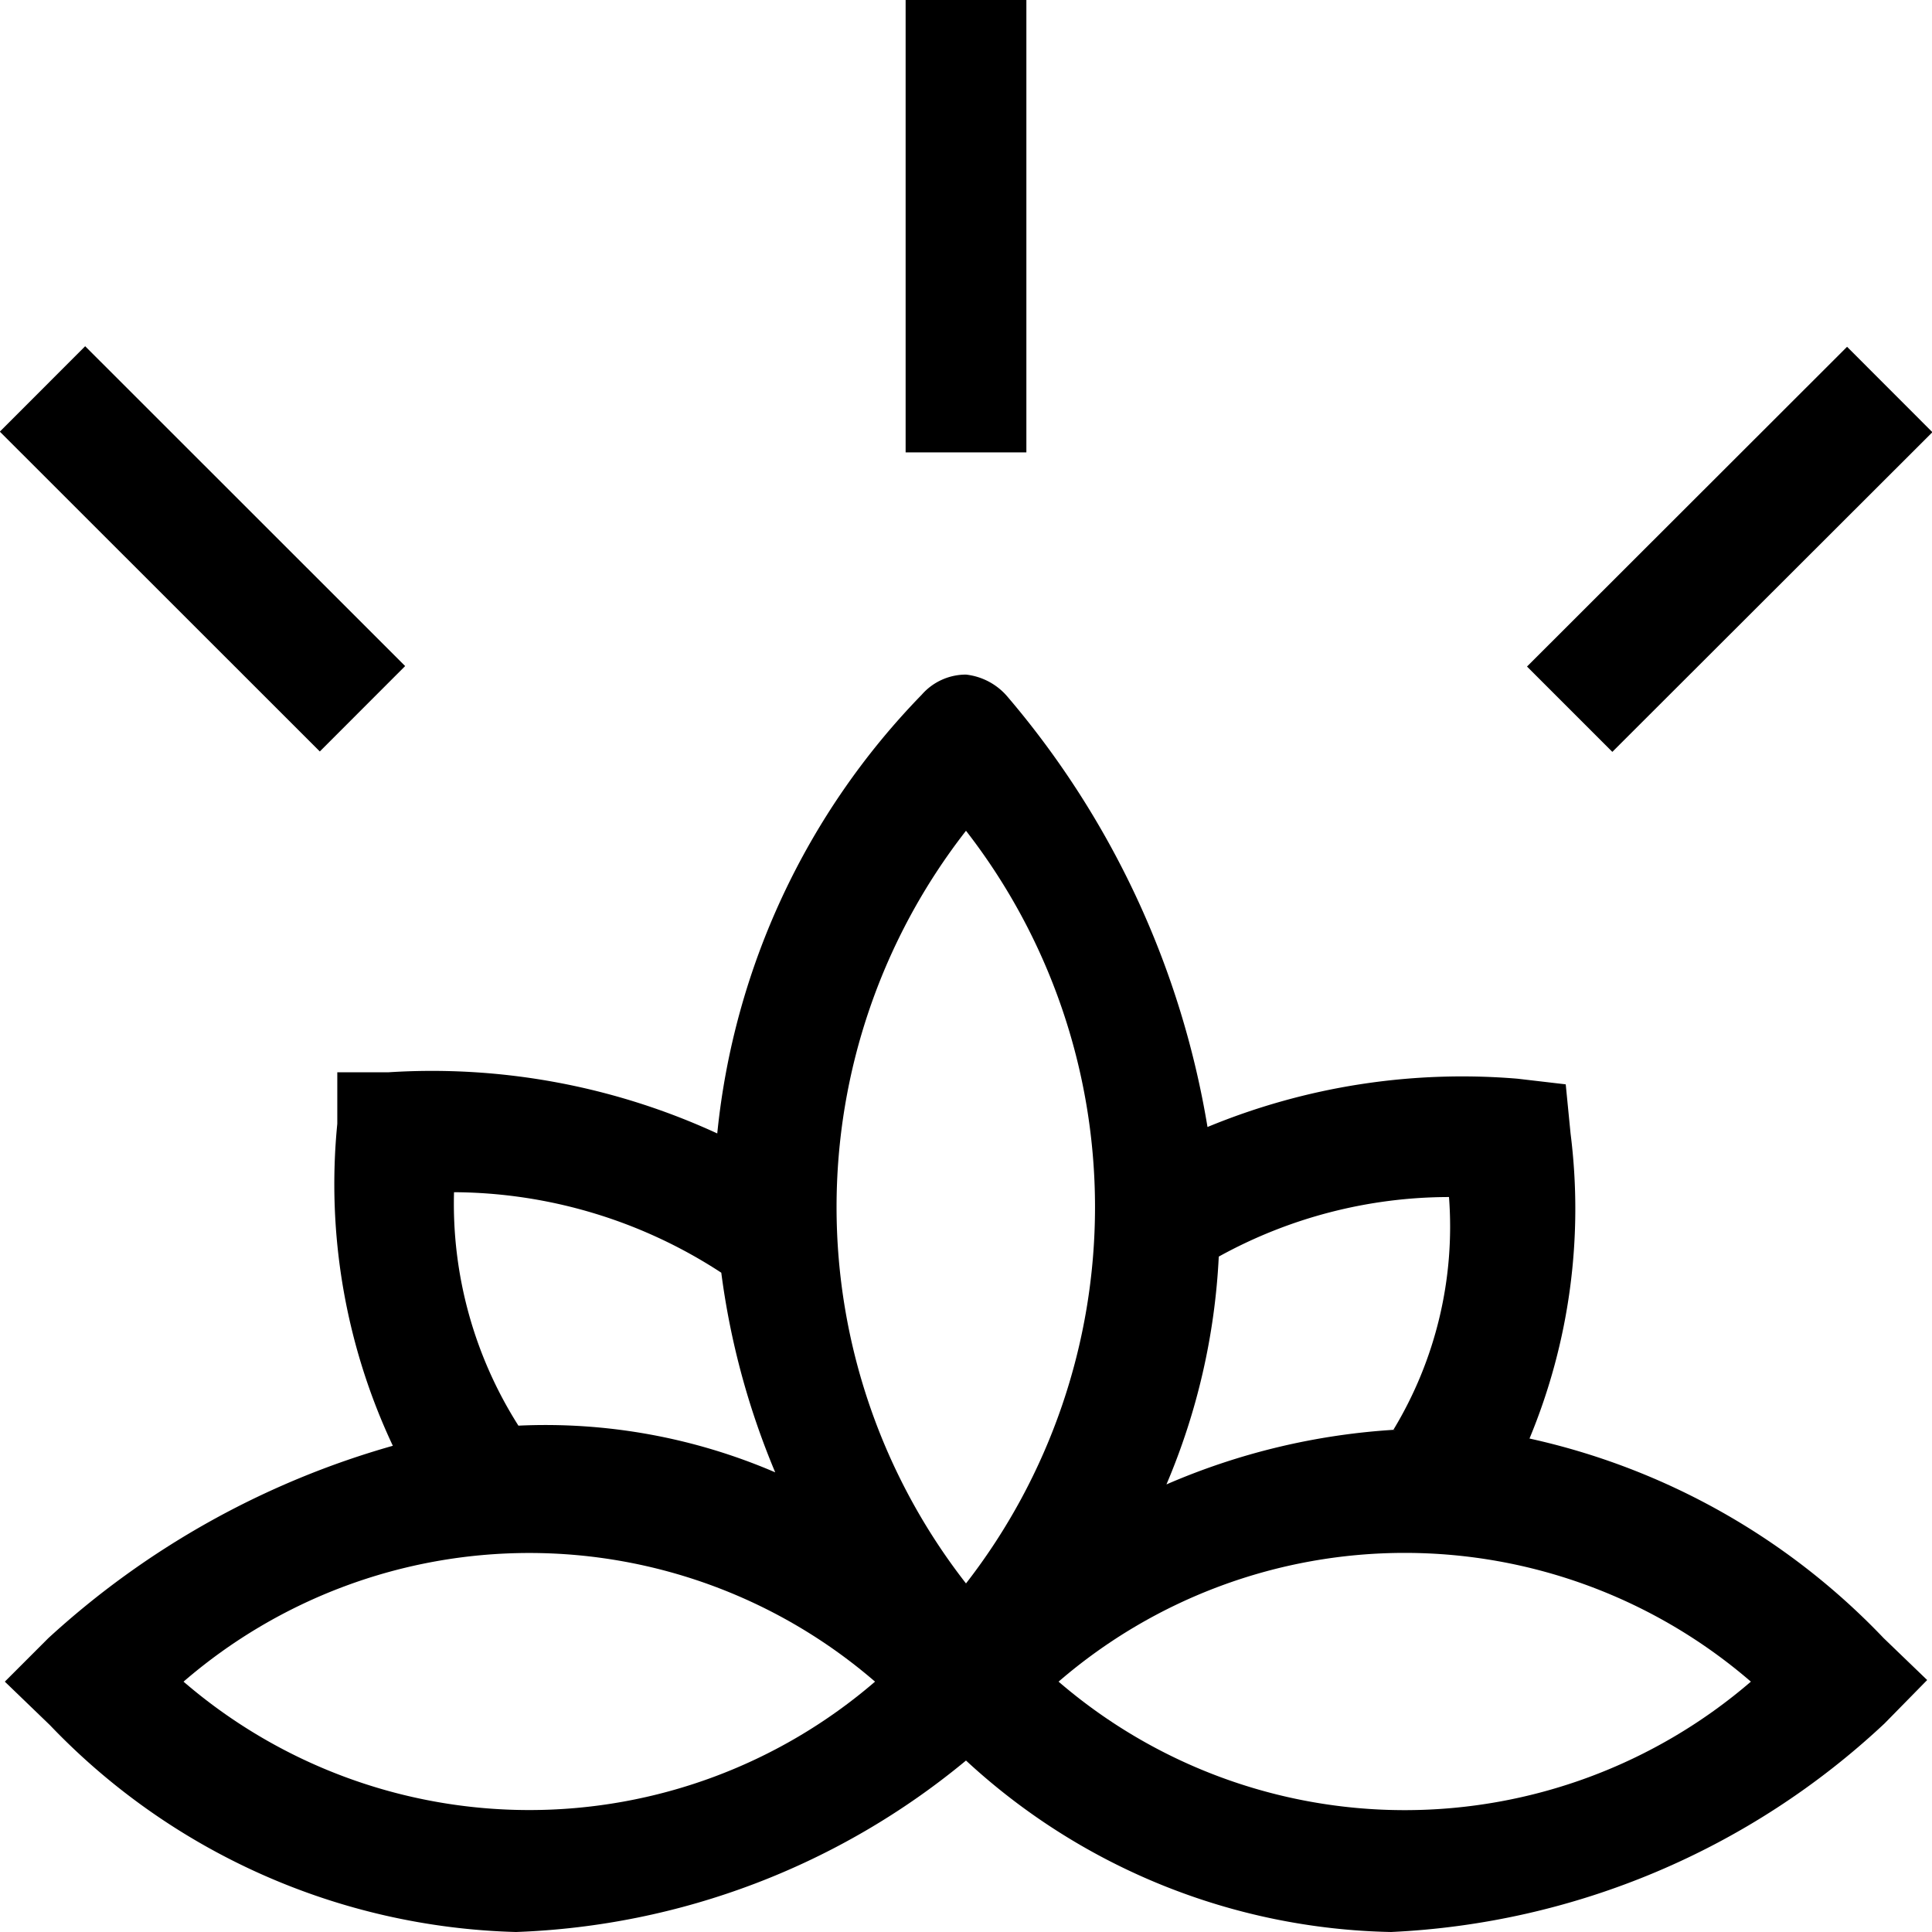 <svg xmlns="http://www.w3.org/2000/svg" width="24" height="24" viewBox="0 0 24 24" class="w-6 h-6 mr-2 whitespace-normal chip__sprite text-midnight sprite-vue sprite-vue--category sprite-vue--mindfulness-and-happiness"><clipPath id="a"><path d="M0 0h24v24H0z"></path></clipPath><g clip-path="url(#a)"><path d="M19 17.87a7.44 7.44 0 0 0 .51-3.79l-.06-.61-.6-.07A8.28 8.28 0 0 0 15 14a11 11 0 0 0-2.48-5.34.79.79 0 0 0-.52-.28.73.73 0 0 0-.55.25 9.12 9.12 0 0 0-2.54 5.45 8.47 8.47 0 0 0-4.08-.76h-.64v.64a7.63 7.63 0 0 0 .69 4A10.6 10.6 0 0 0 .6 20.35l-.54.54.56.54A8.31 8.31 0 0 0 6.41 24 9.28 9.28 0 0 0 12 21.87 8 8 0 0 0 17.28 24a9.61 9.61 0 0 0 6.13-2.59l.53-.54-.54-.52a8.64 8.64 0 0 0-4.4-2.48zm-1.66-.11a8.4 8.4 0 0 0-2.85.68 8.249 8.249 0 0 0 .65-2.83 5.93 5.93 0 0 1 2.86-.74 4.87 4.87 0 0 1-.69 2.89zM12 10.32a7.62 7.62 0 0 1 0 9.35 7.6 7.6 0 0 1 0-9.35zm-6.36 4.49a6.12 6.12 0 0 1 3.32 1 9.58 9.58 0 0 0 .67 2.48 7.22 7.22 0 0 0-3.19-.58 5.14 5.14 0 0 1-.8-2.9zm-3.36 6.08a6.57 6.57 0 0 1 8.59 0 6.58 6.58 0 0 1-8.59 0zm10.87 0a6.58 6.58 0 0 1 8.6 0 6.59 6.59 0 0 1-8.6 0zM12.75 0h-1.5v5.62h1.5zM1.058 4.301l-1.06 1.061 3.975 3.973 1.06-1.061zM22.945 4.308 18.969 8.28l1.06 1.06 3.976-3.971z"></path></g></svg>